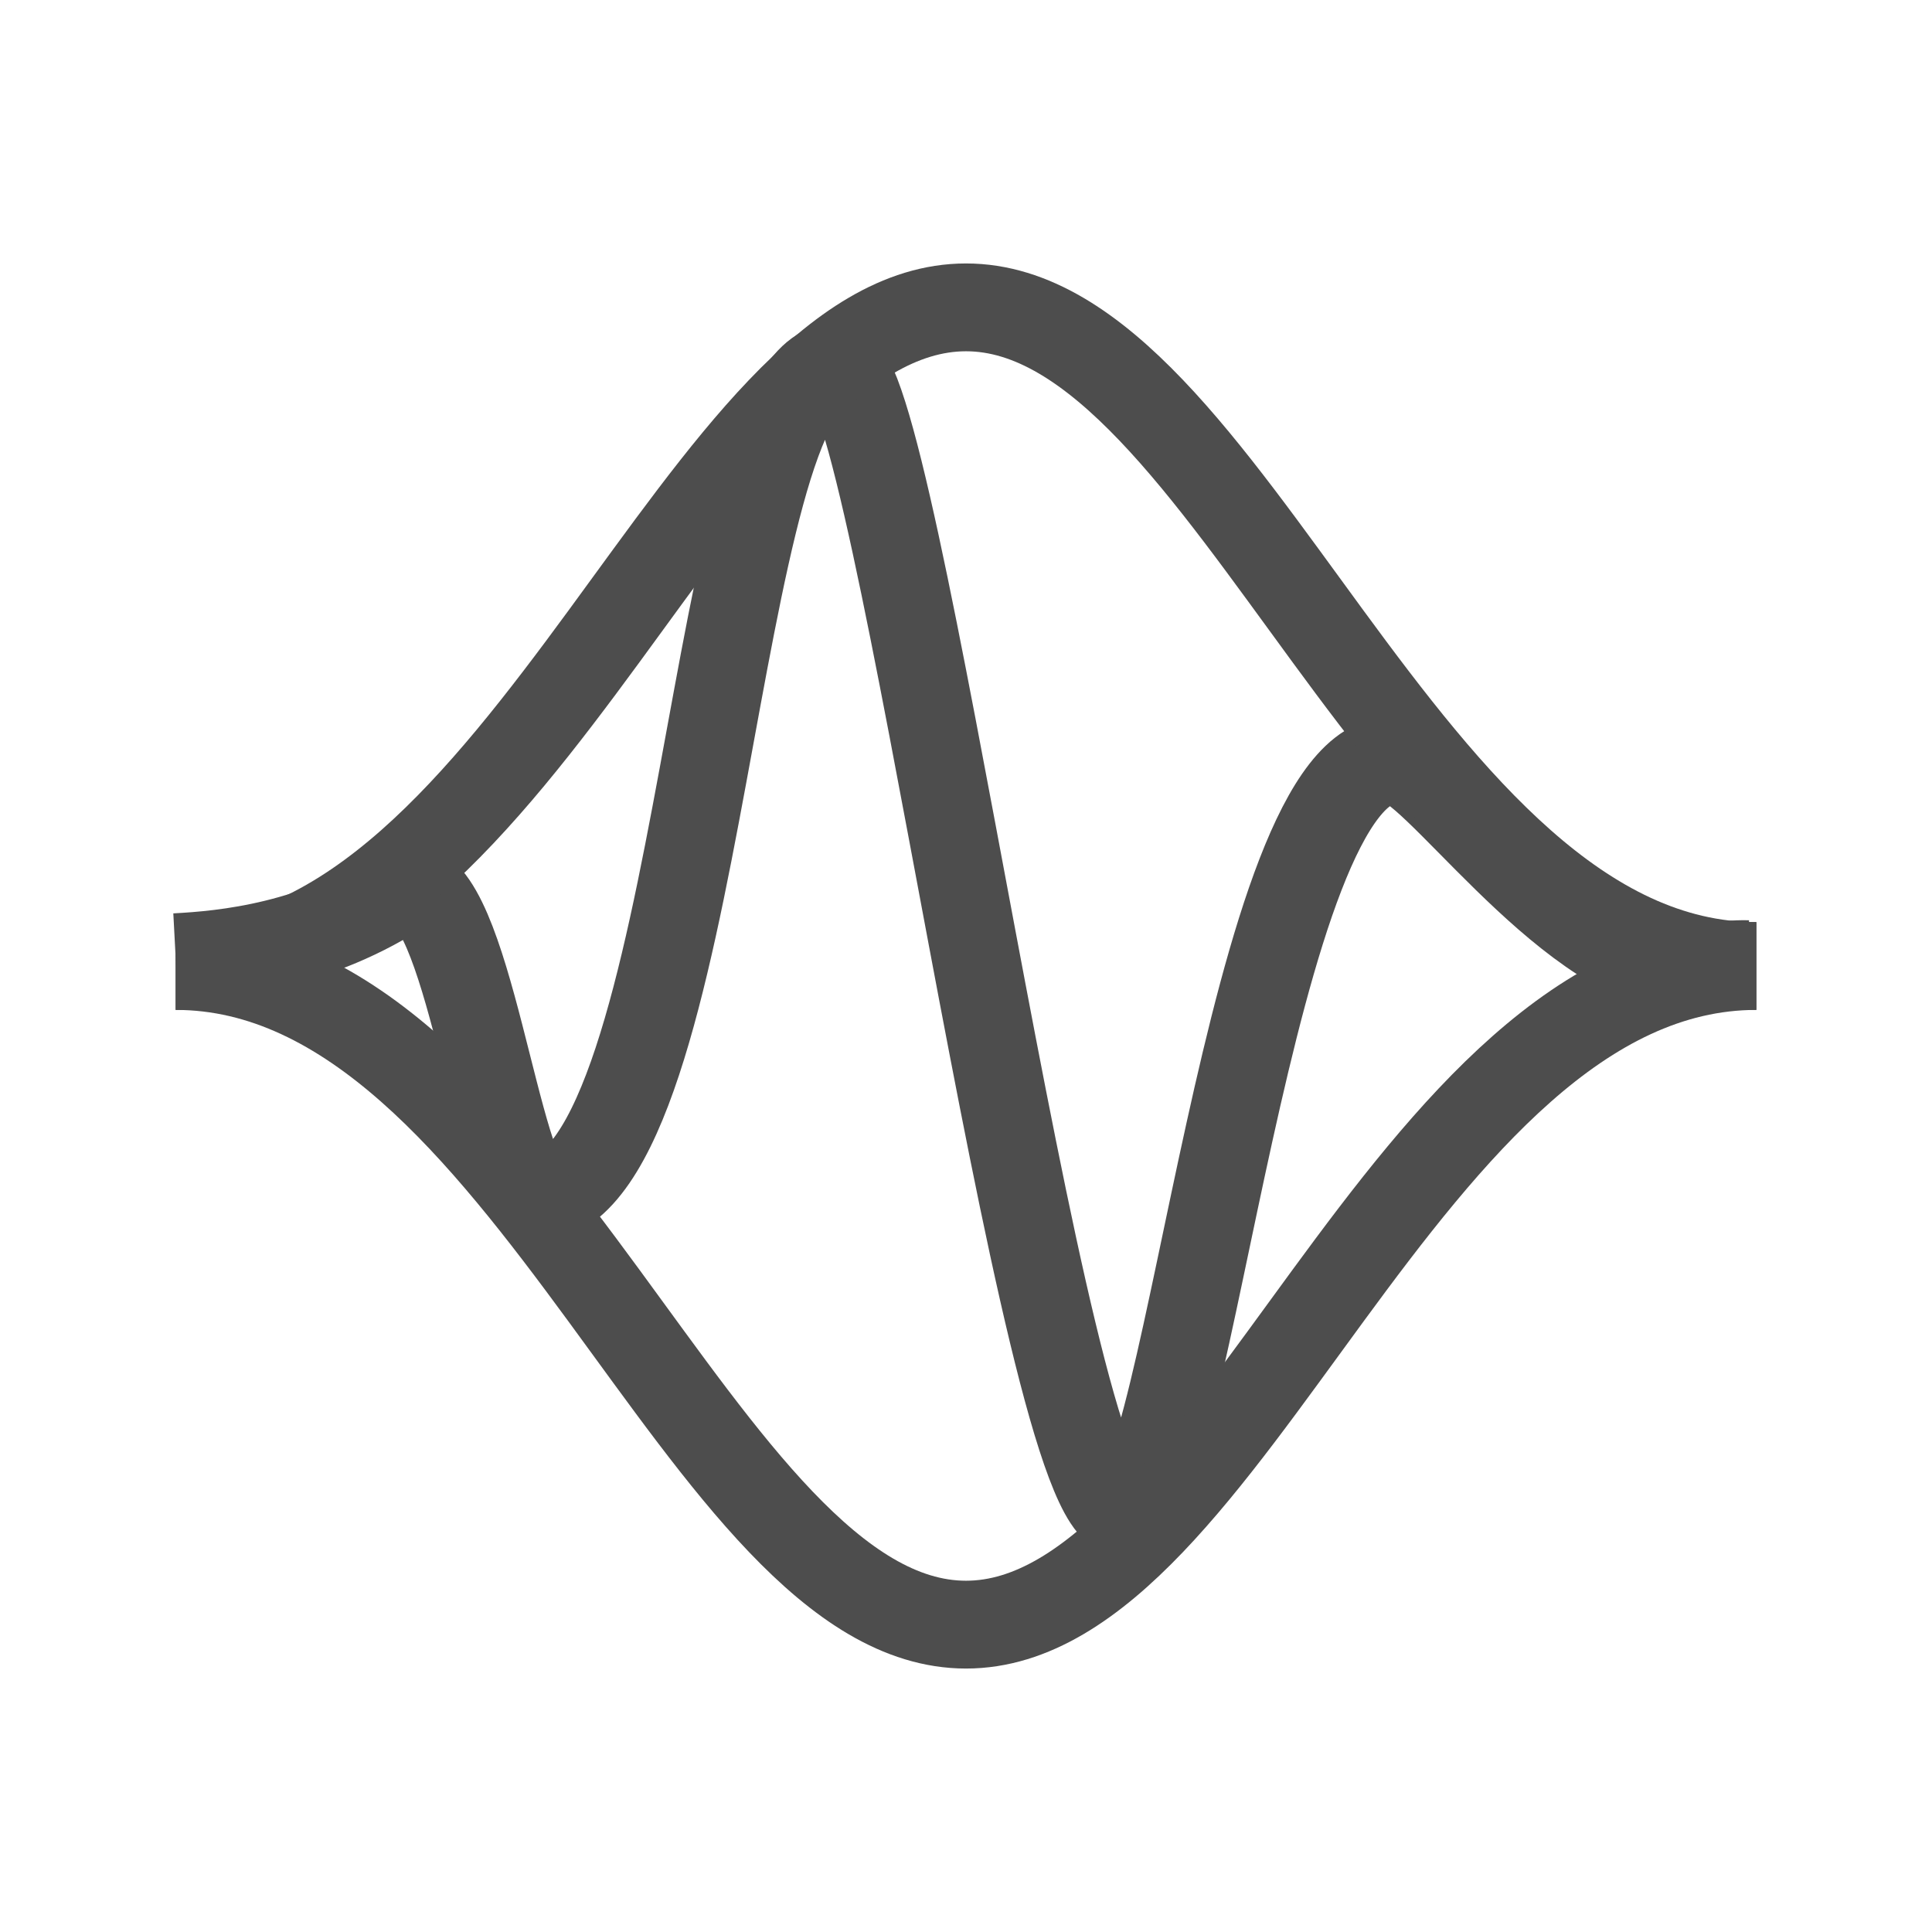 <svg viewBox="0 0 22 22" xmlns="http://www.w3.org/2000/svg"><g transform="translate(-544.6 -740.5)" color="#4d4d4d" fill="none" stroke="#4d4d4d"><path d="m546.6 751.4c.547-.029 1.608-.122 2.628-.808.706-.038 1.02 3.365 1.488 3.565 1.92-.204 1.975-9.499 3.42-9.479.673-.049 2.332 13.04 3.254 13.04.751-.065 1.447-8.624 3.087-8.558.411-.038 1.906 2.216 3.26 2.388.245-.004.47-.077.766-.069"/><path transform="translate(544.6 740.5)" d="m2 11c4 0 6-7.5 9-7.5s5 7.5 9 7.5"/><path d="m546.6 751.5c4 0 6 7.5 9 7.5s5-7.5 9-7.5"/></g></svg>
